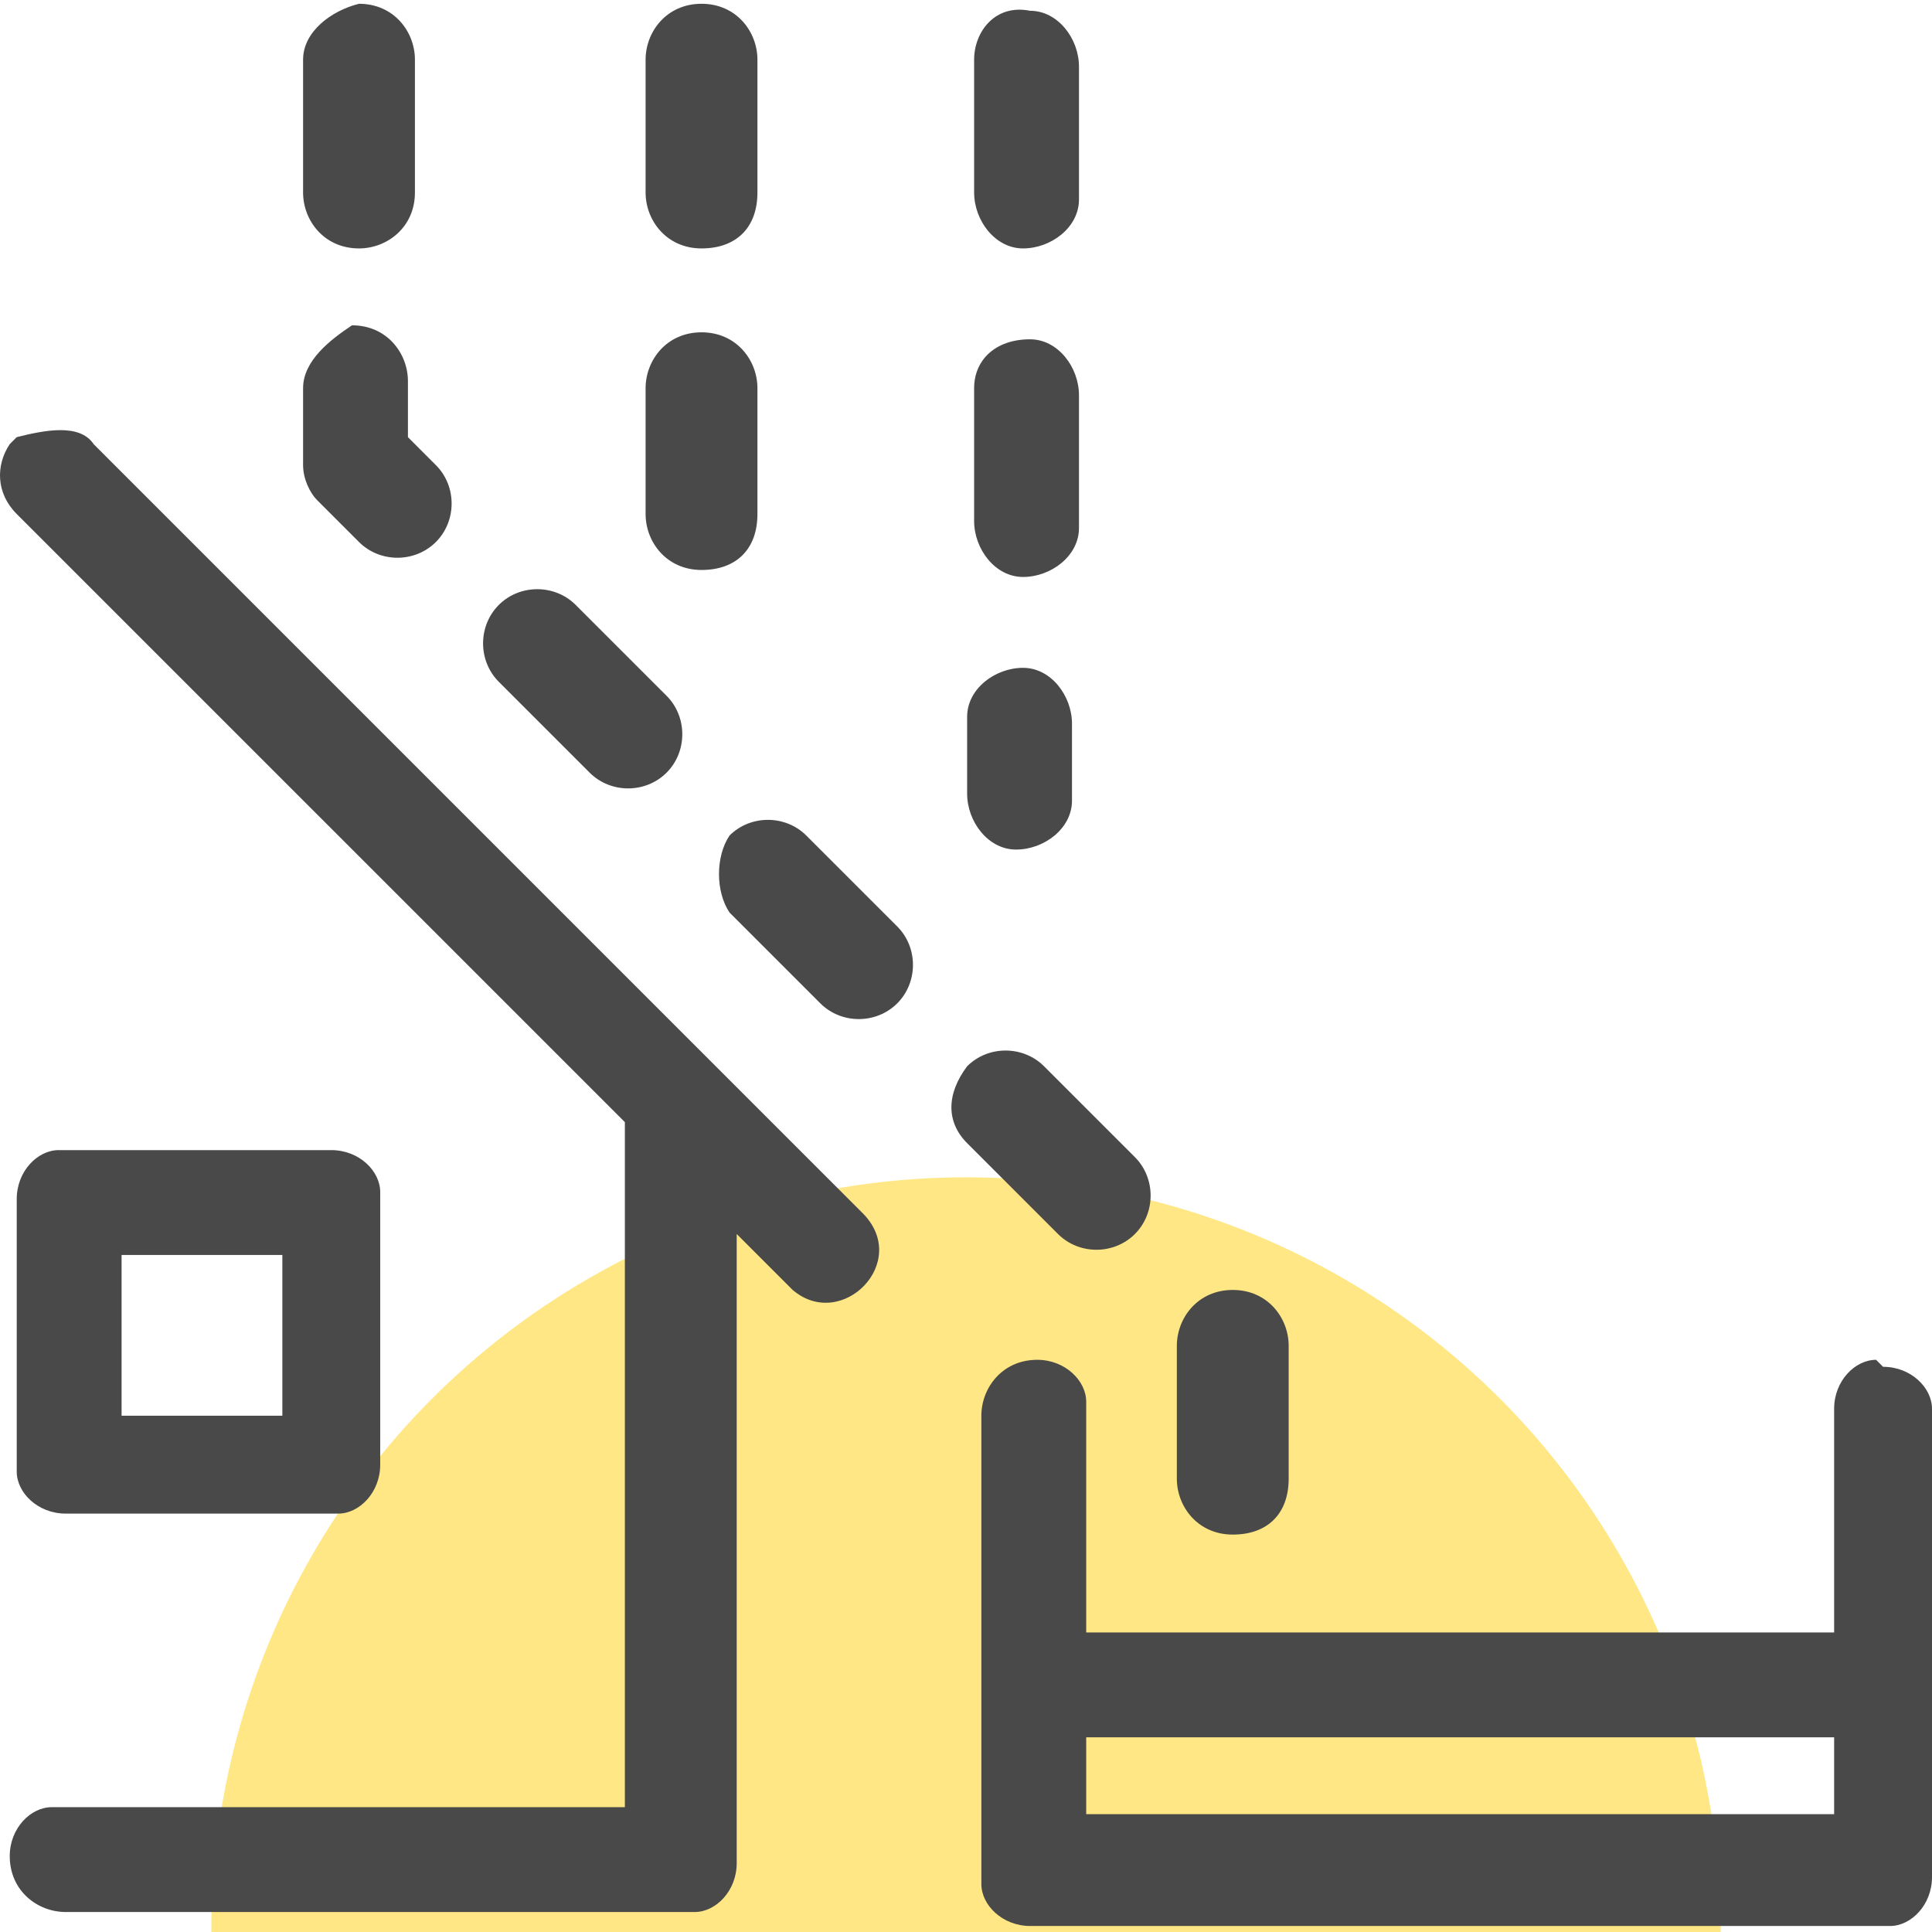 <svg width="512" height="512" viewBox="0 0 512 512" fill="none" xmlns="http://www.w3.org/2000/svg">
<g clip-path="url(#clip0_6483_117)">
<circle cx="256" cy="512" r="200" fill="#FFE785"/>
<path d="M80.32 15.82V51.017C80.32 58.427 85.877 65.835 95.14 65.835C102.549 65.835 109.959 60.279 109.959 51.017V15.82C109.959 8.411 104.402 1 95.14 1C87.73 2.852 80.32 8.411 80.32 15.82ZM80.32 102.884V123.262C80.32 126.967 82.173 130.672 84.025 132.524L95.14 143.638C100.697 149.196 109.959 149.196 115.516 143.638C121.074 138.081 121.074 128.819 115.516 123.262L104.402 112.146L108.107 121.408V101.032C108.107 93.622 102.549 86.213 93.287 86.213C87.73 89.918 80.32 95.474 80.32 102.884ZM132.188 180.687L156.27 204.767C161.827 210.324 171.089 210.324 176.647 204.767C182.204 199.21 182.204 189.948 176.647 184.391L152.565 160.311C147.008 154.753 137.746 154.753 132.188 160.311C126.631 165.868 126.631 175.13 132.188 180.687ZM193.318 241.816L217.4 265.898C222.957 271.456 232.219 271.456 237.777 265.898C243.334 260.341 243.334 251.079 237.777 245.522L213.695 221.44C208.138 215.882 198.876 215.882 193.318 221.44C189.614 226.997 189.614 236.258 193.318 241.816ZM171.089 15.82V51.017C171.089 58.427 176.647 65.835 185.909 65.835C195.171 65.835 200.728 60.279 200.728 51.017V15.82C200.728 8.411 195.171 1 185.909 1C176.647 1 171.089 8.411 171.089 15.82ZM171.089 102.884V136.228C171.089 143.638 176.647 151.049 185.909 151.049C195.171 151.049 200.728 145.49 200.728 136.228V102.884C200.728 95.474 195.171 88.066 185.909 88.066C176.647 88.066 171.089 95.474 171.089 102.884ZM258.153 15.82V51.017C258.153 58.427 263.711 65.835 271.12 65.835C278.53 65.835 285.94 60.279 285.94 52.869V17.672C285.94 10.263 280.383 2.854 272.973 2.854C263.711 1.002 258.153 8.411 258.153 15.82ZM258.153 102.884V138.08C258.153 145.49 263.711 152.901 271.12 152.901C278.53 152.901 285.94 147.342 285.94 139.932V104.738C285.94 97.328 280.383 89.918 272.973 89.918C263.711 89.918 258.153 95.474 258.153 102.884ZM256.301 189.949V210.325C256.301 217.735 261.858 225.146 269.268 225.146C276.678 225.146 284.088 219.587 284.088 212.177V191.801C284.088 184.391 278.53 176.981 271.12 176.981C263.711 176.981 256.301 182.539 256.301 189.949ZM256.301 302.947L280.383 327.029C285.94 332.587 295.202 332.587 300.759 327.029C306.317 321.472 306.317 312.208 300.759 306.651L276.678 282.571C271.12 277.013 261.858 277.013 256.301 282.571C250.744 289.98 250.744 297.39 256.301 302.947ZM311.874 356.668V391.864C311.874 399.274 317.431 406.682 326.693 406.682C335.955 406.682 341.513 401.126 341.513 391.864V356.668C341.513 349.258 335.955 341.847 326.693 341.847C317.431 341.847 311.874 349.258 311.874 356.668ZM493.412 432.617V460.403H280.383V432.617H493.412Z" fill="#494949"/>
<path d="M499.033 362.215C506.443 362.215 512 367.774 512 373.331V375.183V497.443C512 504.853 506.443 510.409 500.886 510.409H499.033H273.037C265.627 510.409 260.07 504.853 260.07 499.295V497.443V375.183C260.07 367.774 265.627 360.363 274.889 360.363C282.299 360.363 287.856 365.92 287.856 371.477V373.331V480.771H486.066V373.331C486.066 365.922 491.623 360.363 497.181 360.363L499.033 362.215ZM24.811 117.695L228.578 321.463C241.545 334.43 223.021 352.953 210.054 341.839L208.202 339.987L195.235 327.021V493.739C195.235 501.149 189.677 506.705 184.12 506.705H182.268H17.401C9.992 506.705 2.582 501.147 2.582 491.885C2.582 484.475 8.139 478.919 13.697 478.919H15.549H165.596V297.38L4.435 136.22C-1.123 130.662 -1.123 123.253 2.582 117.695L4.435 115.843C11.844 113.991 21.106 112.138 24.811 117.695ZM87.794 304.79C95.204 304.79 100.761 310.347 100.761 315.904V317.759V388.15C100.761 395.559 95.204 401.118 89.646 401.118H87.794H17.401C9.992 401.118 4.435 395.559 4.435 390.002V388.15V317.759C4.435 310.349 9.992 304.79 15.549 304.79H17.401H87.794ZM74.827 332.577H32.221V375.183H74.827V332.577Z" fill="#494949"/>
</g>
<defs>
<clipPath id="clip0_6483_117">
<rect width="512" height="512" fill="white"/>
</clipPath>
</defs>
</svg>
